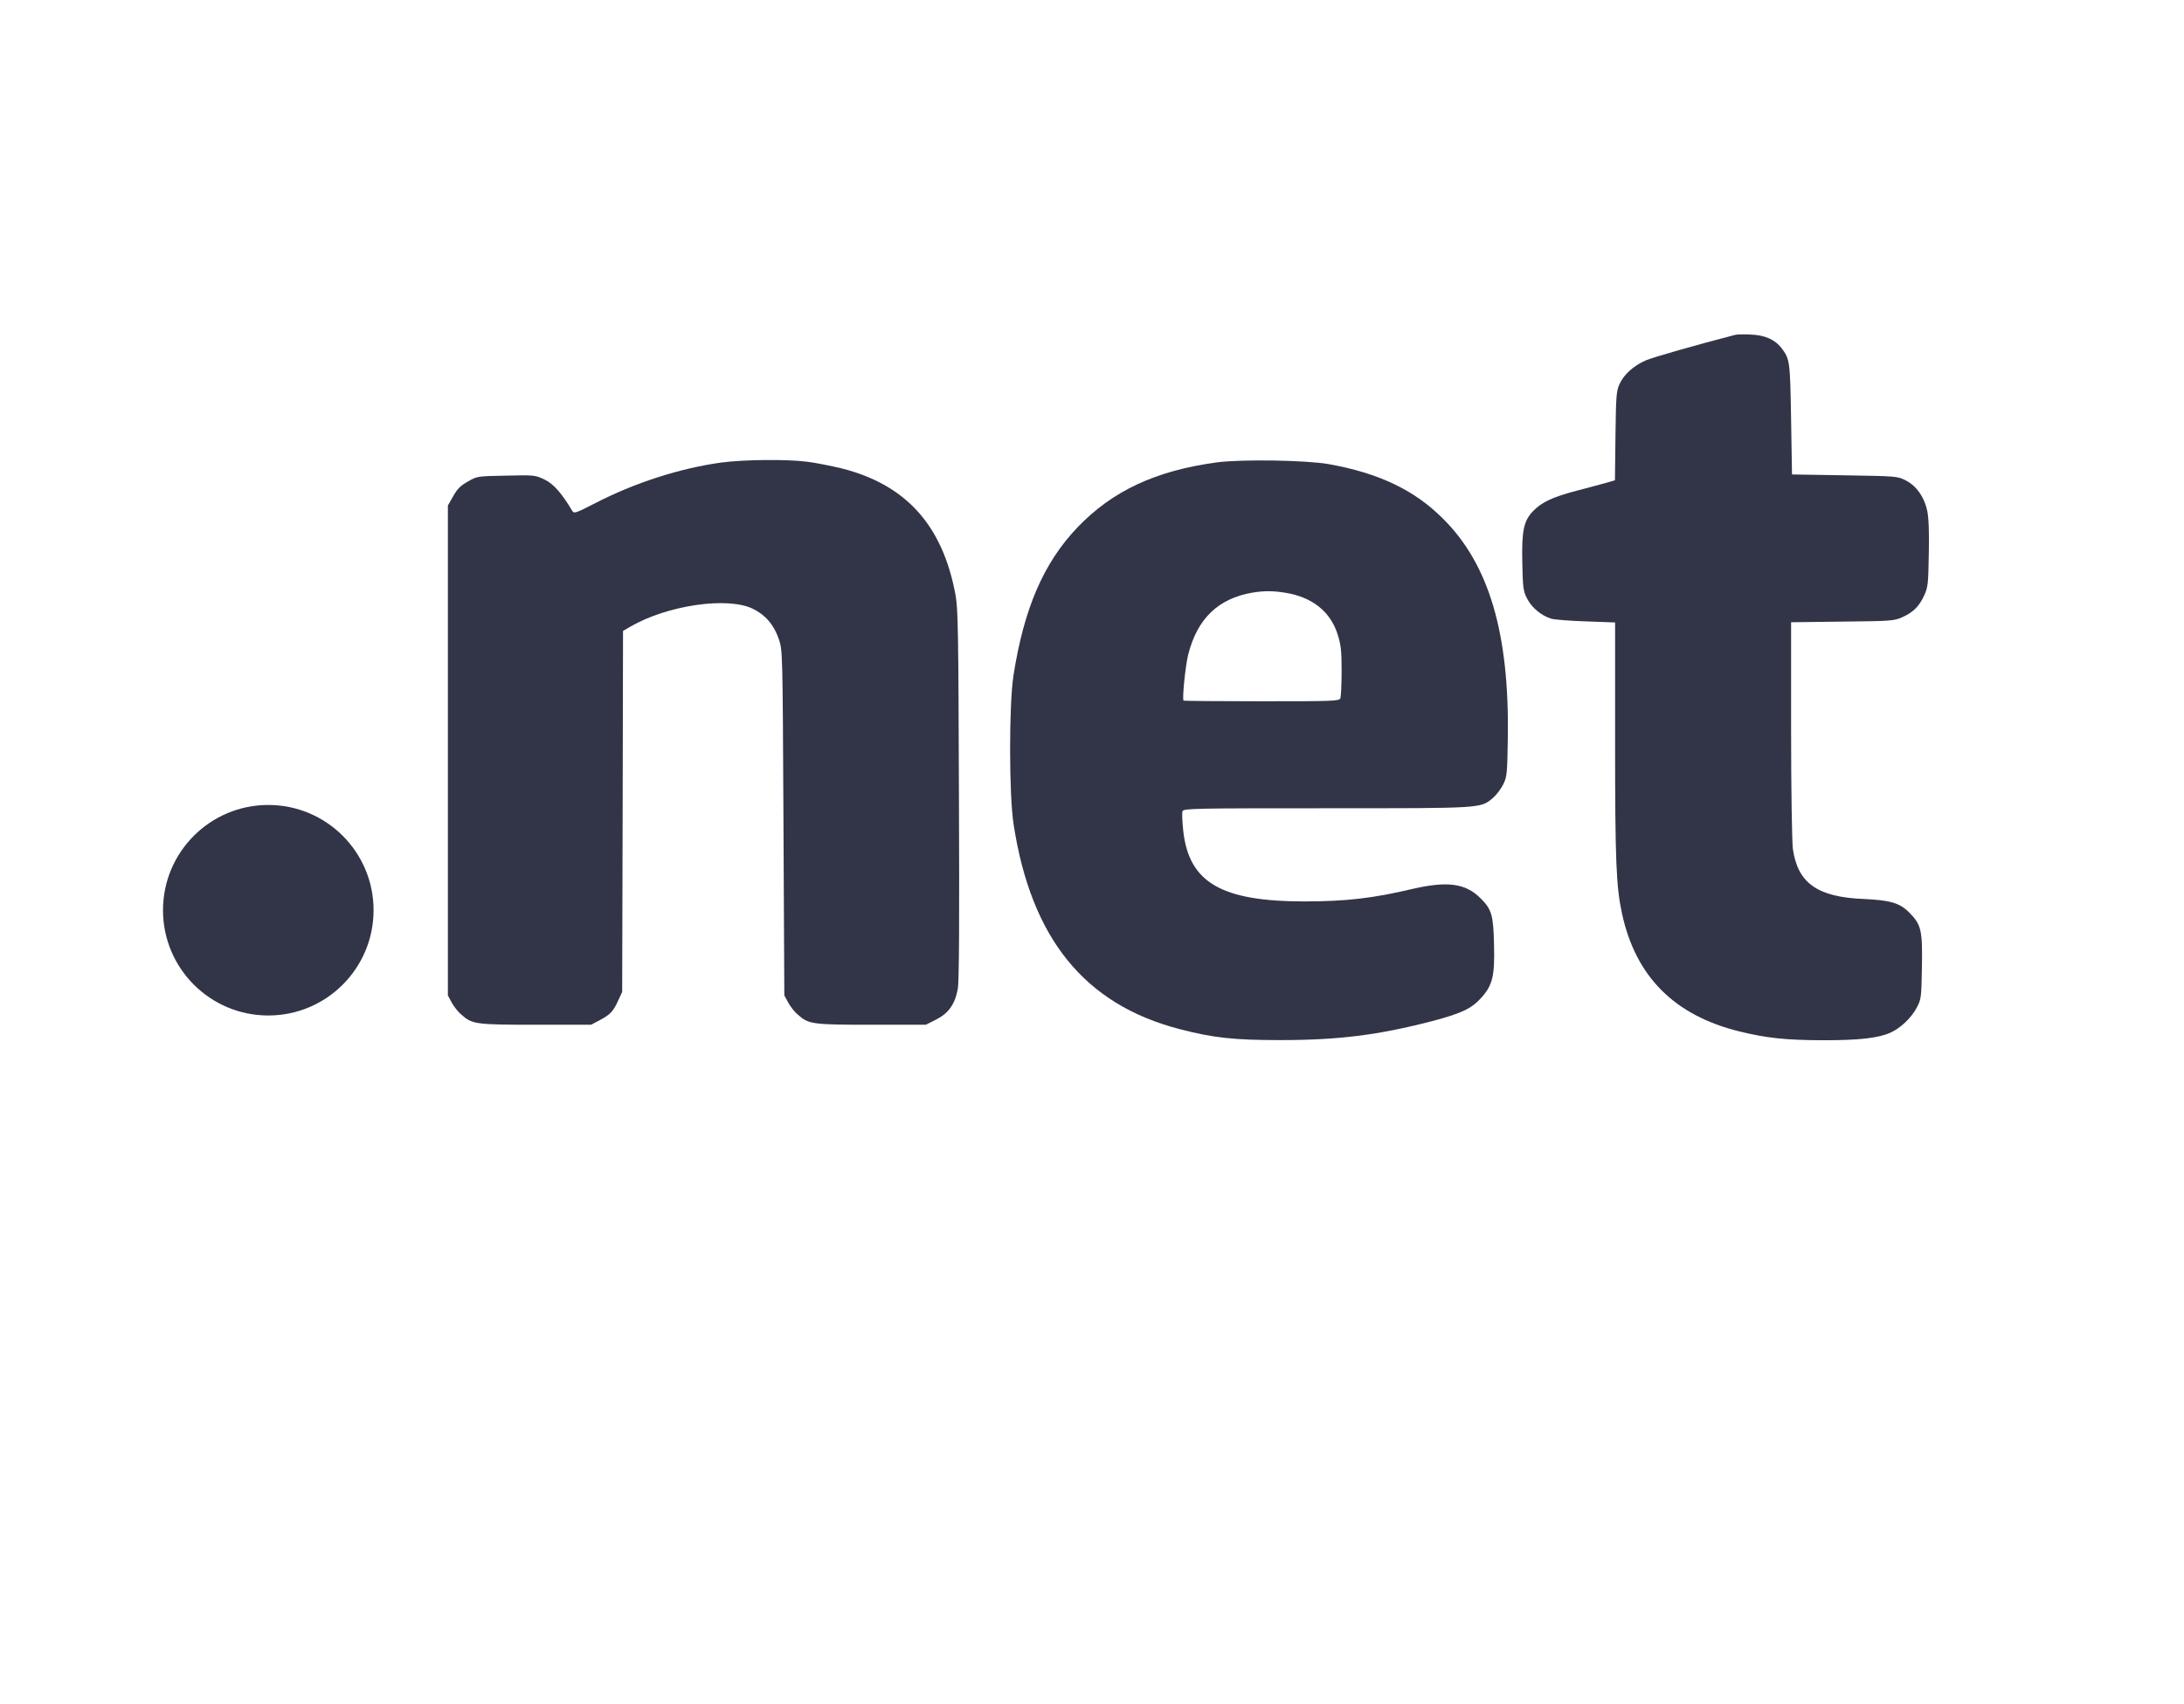<svg width="41" height="32" viewBox="0 0 41 32" fill="none" xmlns="http://www.w3.org/2000/svg">
<path d="M32.572 6.288C31.869 6.47 31.027 6.709 30.894 6.768C30.667 6.868 30.486 7.03 30.405 7.208C30.343 7.341 30.337 7.425 30.327 8.186L30.317 9.019L30.149 9.067C30.055 9.093 29.806 9.161 29.592 9.216C29.138 9.336 28.944 9.43 28.782 9.595C28.604 9.78 28.565 9.965 28.578 10.57C28.588 11.027 28.594 11.095 28.665 11.234C28.75 11.406 28.931 11.558 29.119 11.617C29.184 11.636 29.479 11.659 29.78 11.668L30.32 11.688V13.91C30.32 16.184 30.34 16.644 30.45 17.155C30.706 18.338 31.432 19.067 32.656 19.368C33.174 19.494 33.521 19.53 34.224 19.533C34.904 19.533 35.257 19.494 35.49 19.39C35.678 19.306 35.882 19.112 35.983 18.921C36.067 18.762 36.07 18.733 36.08 18.16C36.093 17.47 36.067 17.36 35.843 17.136C35.665 16.955 35.487 16.903 34.985 16.88C34.117 16.845 33.748 16.582 33.657 15.938C33.641 15.808 33.624 14.839 33.624 13.696V11.684L34.59 11.672C35.51 11.662 35.558 11.659 35.717 11.587C35.921 11.493 36.028 11.387 36.125 11.176C36.193 11.027 36.2 10.959 36.209 10.399C36.219 9.99 36.206 9.718 36.18 9.592C36.125 9.333 35.979 9.126 35.779 9.022C35.62 8.941 35.61 8.941 34.629 8.925L33.641 8.909L33.624 7.872C33.605 6.777 33.602 6.745 33.443 6.534C33.32 6.376 33.129 6.291 32.863 6.282C32.74 6.275 32.608 6.278 32.572 6.288Z" fill="#323548"/>
<path d="M13.542 8.685C12.765 8.792 11.916 9.064 11.165 9.453C10.805 9.638 10.776 9.647 10.743 9.592C10.546 9.262 10.393 9.087 10.225 9.006C10.05 8.922 10.037 8.918 9.503 8.931C8.965 8.941 8.955 8.941 8.784 9.042C8.648 9.116 8.583 9.181 8.508 9.317L8.408 9.492V14.091V18.691L8.479 18.824C8.518 18.895 8.599 19.002 8.664 19.054C8.865 19.232 8.926 19.242 10.06 19.242H11.096L11.258 19.157C11.456 19.05 11.511 18.995 11.605 18.788L11.68 18.626L11.689 15.235L11.696 11.847L11.835 11.766C12.528 11.364 13.659 11.199 14.135 11.432C14.368 11.545 14.53 11.733 14.621 12.002C14.692 12.213 14.692 12.219 14.708 15.452L14.724 18.691L14.796 18.824C14.834 18.895 14.915 19.002 14.98 19.054C15.181 19.232 15.246 19.242 16.36 19.242H17.38L17.575 19.144C17.805 19.028 17.928 18.856 17.98 18.571C18.006 18.445 18.012 17.266 18.002 14.927C17.992 11.863 17.986 11.435 17.938 11.173C17.698 9.864 17.008 9.1 15.8 8.795C15.599 8.747 15.307 8.688 15.145 8.669C14.753 8.62 13.96 8.63 13.542 8.685Z" fill="#323548"/>
<path d="M22.845 8.682C21.698 8.838 20.888 9.213 20.227 9.903C19.593 10.567 19.223 11.422 19.026 12.682C18.941 13.227 18.941 14.927 19.029 15.484C19.359 17.622 20.36 18.86 22.142 19.323C22.773 19.488 23.159 19.53 24.037 19.53C25.128 19.53 25.876 19.436 26.884 19.174C27.428 19.031 27.622 18.941 27.804 18.74C28.021 18.5 28.063 18.328 28.047 17.729C28.034 17.182 28.005 17.075 27.791 16.864C27.512 16.586 27.172 16.54 26.514 16.692C25.776 16.867 25.264 16.926 24.49 16.926C22.929 16.926 22.32 16.573 22.213 15.601C22.194 15.426 22.187 15.261 22.2 15.232C22.219 15.18 22.417 15.177 24.905 15.177C27.846 15.177 27.788 15.18 28.024 14.986C28.089 14.93 28.176 14.817 28.218 14.733C28.29 14.587 28.296 14.535 28.306 13.865C28.338 11.892 27.953 10.593 27.085 9.735C26.55 9.2 25.883 8.883 24.944 8.715C24.523 8.64 23.305 8.621 22.845 8.682ZM24.134 11.131C24.636 11.212 24.979 11.487 25.112 11.915C25.174 12.112 25.186 12.219 25.186 12.601C25.186 12.851 25.174 13.081 25.164 13.11C25.141 13.165 25.041 13.168 23.687 13.168C22.887 13.168 22.226 13.162 22.219 13.155C22.19 13.126 22.255 12.485 22.307 12.287C22.479 11.614 22.87 11.238 23.512 11.128C23.735 11.092 23.897 11.092 24.134 11.131Z" fill="#323548"/>
<path d="M5.036 19.068C6.128 19.068 7.013 18.183 7.013 17.091C7.013 16 6.128 15.115 5.036 15.115C3.945 15.115 3.06 16 3.06 17.091C3.06 18.183 3.945 19.068 5.036 19.068Z" fill="#323548"/>
</svg>
